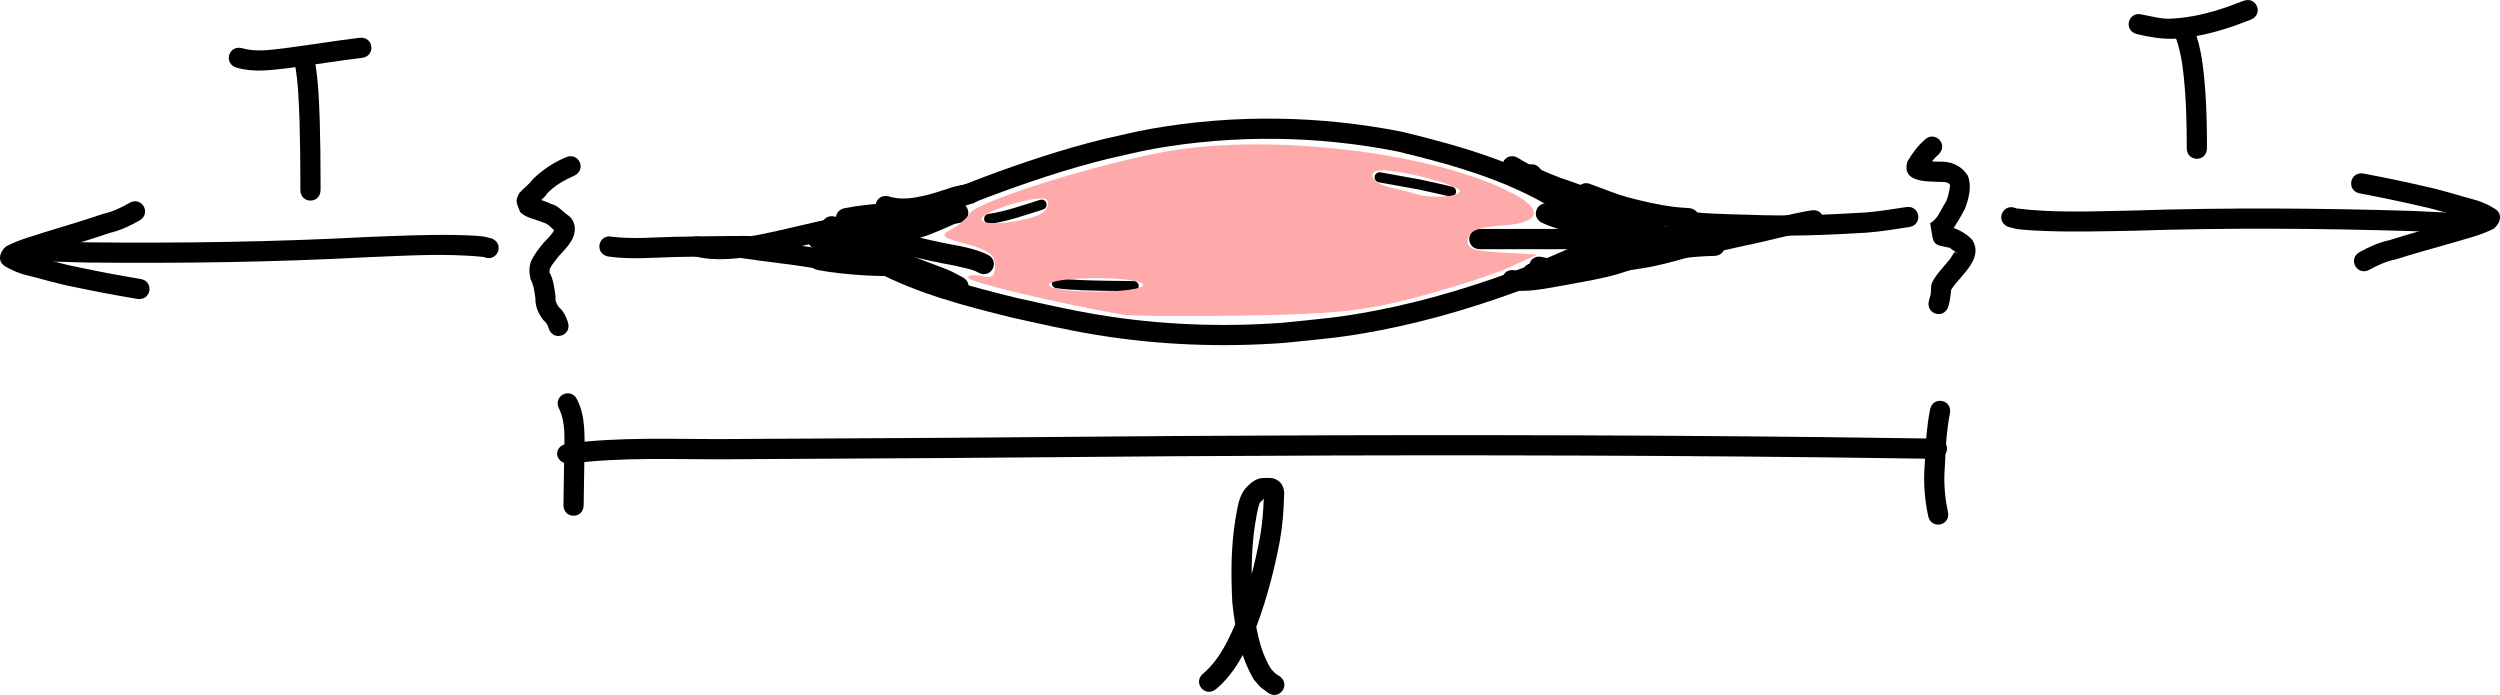 <?xml version="1.0" encoding="UTF-8" standalone="no"?>
<!-- Created with Inkscape (http://www.inkscape.org/) -->

<svg
   xmlns:dc="http://purl.org/dc/elements/1.1/"
   xmlns:cc="http://creativecommons.org/ns#"
   xmlns:rdf="http://www.w3.org/1999/02/22-rdf-syntax-ns#"
   xmlns:svg="http://www.w3.org/2000/svg"
   xmlns="http://www.w3.org/2000/svg"
   xmlns:sodipodi="http://sodipodi.sourceforge.net/DTD/sodipodi-0.dtd"
   xmlns:inkscape="http://www.inkscape.org/namespaces/inkscape"
   width="517.084"
   height="143.739"
   id="svg20512"
   version="1.1"
   inkscape:version="0.48.0 r9654"
   sodipodi:docname="New document 58">
  <defs
     id="defs20514" />
  <sodipodi:namedview
     inkscape:document-units="mm"
     pagecolor="#ffffff"
     bordercolor="#666666"
     borderopacity="1.0"
     inkscape:pageopacity="0.0"
     inkscape:pageshadow="2"
     inkscape:zoom="0.7176508"
     inkscape:cx="300.55099"
     inkscape:cy="-19.970419"
     inkscape:current-layer="layer1"
     id="namedview20516"
     showgrid="false"
     fit-margin-top="0"
     fit-margin-left="0"
     fit-margin-right="0"
     fit-margin-bottom="0"
     inkscape:window-width="1280"
     inkscape:window-height="752"
     inkscape:window-x="0"
     inkscape:window-y="0"
     inkscape:window-maximized="0" />
  <g
     inkscape:label="Layer 1"
     inkscape:groupmode="layer"
     id="layer1"
     transform="translate(-225.63,-208.338)">
    <path
       style="fill:#000000;fill-opacity:1;fill-rule:nonzero;stroke:none"
       id="path21029"
       d="m 555.874,251.126 c 1.299,1.473 2.382,3.105 3.375,4.794 1.244,2.234 1.024,1.16 -3.34,2.249 0.014,0.112 0.143,0.382 0.041,0.335 -0.353,-0.164 -2.005,-2.021 -2.32,-2.278 -1.503,-1.229 -2.297,-1.755 -3.954,-2.949 -10.495,-7.203 -22.754,-10.648 -34.97,-13.607 -16.572,-3.273 -33.675,-3.505 -50.323,-0.573 -3.247,0.572 -6.444,1.403 -9.666,2.104 -16.788,4.181 -32.737,10.933 -48.655,17.577 -2.728,1.139 -4.338,-2.719 -1.61,-3.858 l 0,0 c 16.152,-6.741 32.339,-13.582 49.379,-17.805 3.33,-0.72 6.634,-1.574 9.99,-2.161 17.164,-3.004 34.792,-2.741 51.871,0.653 12.739,3.1 25.504,6.737 36.429,14.279 2.891,2.087 6.275,4.15 7.886,7.457 -4.307,1.734 -3.237,2.691 -4.362,0.695 -0.886,-1.51 -1.849,-2.967 -3.017,-4.277 -1.862,-2.296 1.384,-4.929 3.246,-2.634 z"
       inkscape:connector-curvature="0" />
    <path
       style="fill:#000000;fill-opacity:1;fill-rule:nonzero;stroke:none"
       id="path21031"
       d="m 561.658,258.771 c -5.948,3.174 -12.1,5.885 -18.342,8.423 -10.458,4.01 -21.199,7.331 -32.209,9.456 -8.028,1.55 -11.538,1.742 -19.681,2.6 -13.022,0.969 -26.109,0.468 -38.996,-1.642 -6.274,-1.027 -11.331,-2.226 -17.514,-3.588 -9.619,-2.372 -19.348,-4.896 -28.174,-9.532 -1.762,-0.926 -3.424,-2.033 -5.136,-3.049 -2.539,-1.513 -0.399,-5.104 2.14,-3.591 l 0,0 c 1.589,0.951 3.129,1.988 4.766,2.853 8.543,4.515 17.987,6.927 27.303,9.237 6.054,1.335 11.051,2.519 17.188,3.53 12.552,2.067 25.3,2.559 37.986,1.625 7.873,-0.825 11.435,-1.025 19.189,-2.518 10.789,-2.077 21.316,-5.326 31.564,-9.253 6.086,-2.471 12.085,-5.109 17.882,-8.202 2.583,-1.438 4.616,2.214 2.034,3.652 z"
       inkscape:connector-curvature="0" />
    <path
       style="fill:#000000;fill-opacity:1;fill-rule:nonzero;stroke:none"
       id="path21035"
       d="m 544.219,243.264 c 1.666,1.956 3.653,3.519 5.716,5.02 1.768,1.025 3.71,1.755 5.62,2.484 1.722,0.908 3.481,1.598 5.403,1.896 2.525,0.65 5.075,1.101 7.558,1.902 1.272,0.442 2.544,0.915 3.889,1.068 2.932,0.377 2.399,4.523 -0.533,4.146 l 0,0 c -1.595,-0.219 -3.133,-0.672 -4.64,-1.236 -2.28,-0.737 -4.626,-1.131 -6.941,-1.753 -2.195,-0.366 -4.268,-1.049 -6.23,-2.118 -2.25,-0.862 -4.541,-1.725 -6.585,-3.008 -2.398,-1.745 -4.693,-3.598 -6.601,-5.892 -1.774,-2.365 1.571,-4.873 3.344,-2.508 z"
       inkscape:connector-curvature="0" />
    <path
       style="fill:#000000;fill-opacity:1;fill-rule:nonzero;stroke:none"
       id="path21037"
       d="m 544.613,261.498 c 2.708,0.704 5.529,0.48 8.261,0.027 3.909,-0.748 7.862,-1.155 11.782,-1.832 2.964,-0.436 5.856,-1.266 8.738,-2.068 2.848,-0.793 3.969,3.234 1.121,4.027 l 0,0 c -3.017,0.84 -6.046,1.7 -9.147,2.161 -3.939,0.68 -7.91,1.092 -11.838,1.841 -3.292,0.505 -6.672,0.762 -9.93,-0.1 -2.868,-0.717 -1.854,-4.772 1.014,-4.055 z"
       inkscape:connector-curvature="0" />
    <path
       style="fill:#000000;fill-opacity:1;fill-rule:nonzero;stroke:none"
       id="path21039"
       d="m 543.22,262.892 c 2.81,0.638 5.72,-0.043 8.456,-0.737 3.555,-0.996 6.972,-2.337 10.607,-3.037 3.55,-0.361 7.06,-1.002 10.596,-1.474 2.224,-0.307 4.463,-0.467 6.706,-0.545 0.177,-0.004 0.354,-0.009 0.531,-0.013 2.955,-0.074 3.059,4.105 0.104,4.179 l 0,0 c -0.164,0.004 -0.328,0.008 -0.491,0.012 -2.106,0.072 -4.209,0.221 -6.297,0.51 -3.46,0.461 -6.894,1.097 -10.37,1.438 -3.56,0.662 -6.878,2.065 -10.37,2.985 -3.413,0.845 -6.994,1.581 -10.485,0.738 -2.868,-0.717 -1.854,-4.772 1.014,-4.055 z"
       inkscape:connector-curvature="0" />
    <path
       style="fill:#000000;fill-opacity:1;fill-rule:nonzero;stroke:none"
       id="path21041"
       d="m 555.244,256.951 c 4.201,-0.672 8.457,-0.902 12.702,-1.096 2.747,-0.113 5.496,-0.158 8.245,-0.168 0.939,-0.002 1.878,9.8e-4 2.817,0.005 2.956,0.013 2.938,4.193 -0.018,4.18 l 0,0 c -0.928,-0.004 -1.856,-0.007 -2.784,-0.005 -2.691,0.01 -5.382,0.054 -8.071,0.164 -4.079,0.186 -8.168,0.403 -12.205,1.044 -2.916,0.486 -3.603,-3.637 -0.687,-4.123 z"
       inkscape:connector-curvature="0" />
    <path
       style="fill:#000000;fill-opacity:1;fill-rule:nonzero;stroke:none"
       id="path21043"
       d="m 546.435,250.676 c 2.186,0.99 4.51,1.558 6.867,1.948 1.11,0.242 2.174,0.636 3.255,0.975 2.821,0.884 1.571,4.873 -1.25,3.989 l 0,0 c -0.897,-0.282 -1.783,-0.6 -2.692,-0.84 -2.766,-0.464 -5.493,-1.148 -8.049,-2.332 -2.644,-1.322 -0.774,-5.061 1.869,-3.739 z"
       inkscape:connector-curvature="0" />
    <path
       style="fill:#000000;fill-opacity:1;fill-rule:nonzero;stroke:none"
       id="path21045"
       d="m 531.732,255.695 c 3.515,0 7.029,0 10.544,0 2.61,0 5.221,0 7.831,0 2.956,0 2.956,4.18 0,4.18 l 0,0 c -2.61,0 -5.221,0 -7.831,0 -3.515,0 -7.029,0 -10.544,0 -2.956,0 -2.956,-4.18 0,-4.18 z"
       inkscape:connector-curvature="0" />
    <path
       style="fill:#000000;fill-opacity:1;fill-rule:nonzero;stroke:none"
       id="path21047"
       d="m 539.04,264.285 c 2.576,0.206 5.073,-0.287 7.593,-0.732 3.389,-0.663 6.844,-1.139 10.199,-1.96 1.766,-0.401 3.48,-0.914 5.171,-1.559 2.763,-1.049 4.247,2.859 1.484,3.908 l 0,0 c -1.858,0.702 -3.742,1.276 -5.681,1.716 -3.446,0.812 -6.969,1.346 -10.445,2.011 -3.089,0.547 -6.188,1.116 -9.335,0.671 -2.868,-0.717 -1.854,-4.772 1.014,-4.055 z"
       inkscape:connector-curvature="0" />
    <path
       style="fill:#000000;fill-opacity:1;fill-rule:nonzero;stroke:none"
       id="path21049"
       d="m 551.24,255.695 c 2.632,0 5.265,0 7.897,0 2.956,0 2.956,4.18 0,4.18 l 0,0 c -2.632,0 -5.265,0 -7.897,0 -2.956,0 -2.956,-4.18 0,-4.18 z"
       inkscape:connector-curvature="0" />
    <path
       style="fill:#000000;fill-opacity:1;fill-rule:nonzero;stroke:none"
       id="path21051"
       d="m 553.402,252.069 c 2.057,0.976 4.237,1.574 6.474,1.949 2.914,0.497 2.211,4.618 -0.703,4.121 l 0,0 c -2.64,-0.457 -5.218,-1.165 -7.641,-2.331 -2.644,-1.322 -0.774,-5.061 1.869,-3.739 z"
       inkscape:connector-curvature="0" />
    <path
       style="fill:#000000;fill-opacity:1;fill-rule:nonzero;stroke:none"
       id="path21061"
       d="m 539.468,240.922 c 2.803,1.786 5.859,2.995 8.932,4.214 3.177,1.06 6.317,2.199 9.432,3.432 0.482,0.146 0.963,0.292 1.445,0.438 2.825,0.869 1.596,4.865 -1.229,3.996 l 0,0 c -0.585,-0.182 -1.17,-0.364 -1.754,-0.546 -3.115,-1.234 -6.258,-2.365 -9.434,-3.433 -3.182,-1.263 -6.354,-2.517 -9.259,-4.36 -2.644,-1.322 -0.774,-5.061 1.869,-3.739 z"
       inkscape:connector-curvature="0" />
    <path
       style="fill:#000000;fill-opacity:1;fill-rule:nonzero;stroke:none"
       id="path21065"
       d="m 554.795,246.495 c 2.471,0.884 4.906,1.919 7.434,2.632 3.168,0.823 6.322,1.577 9.573,1.994 2.112,0.201 1.063,0.116 3.145,0.258 2.949,0.202 2.663,4.373 -0.286,4.171 l 0,0 c -2.242,-0.155 -1.11,-0.061 -3.395,-0.282 -3.459,-0.449 -6.82,-1.243 -10.191,-2.122 -2.767,-0.807 -5.459,-1.885 -8.149,-2.91 -2.644,-1.322 -0.774,-5.061 1.869,-3.739 z"
       inkscape:connector-curvature="0" />
    <path
       style="fill:#000000;fill-opacity:1;fill-rule:nonzero;stroke:none"
       id="path21069"
       d="m 403.876,254.531 c 2.922,0.557 6.004,0.219 8.867,-0.506 2.837,-0.555 5.407,-1.783 8.035,-2.919 0.798,-0.411 1.66,-0.594 2.529,-0.772 2.904,-0.552 3.685,3.554 0.781,4.107 l 0,0 c -0.58,0.095 -1.127,0.215 -1.652,0.503 -2.841,1.228 -5.639,2.527 -8.699,3.143 -3.533,0.843 -7.284,1.256 -10.875,0.501 -2.868,-0.717 -1.854,-4.772 1.014,-4.055 z"
       inkscape:connector-curvature="0" />
    <path
       style="fill:#000000;fill-opacity:1;fill-rule:nonzero;stroke:none"
       id="path21071"
       d="m 405.27,254.531 c 2.593,1.094 5.318,1.693 8.031,2.38 3.578,0.827 7.155,1.677 10.776,2.299 2.026,0.418 4.01,0.923 5.873,1.824 2.627,1.354 0.712,5.07 -1.915,3.716 l 0,0 c -1.406,-0.828 -3.124,-0.966 -4.668,-1.421 -3.728,-0.645 -7.413,-1.513 -11.097,-2.368 -2.703,-0.692 -5.438,-1.255 -8.013,-2.375 -2.868,-0.717 -1.854,-4.772 1.014,-4.055 z"
       inkscape:connector-curvature="0" />
    <path
       style="fill:#000000;fill-opacity:1;fill-rule:nonzero;stroke:none"
       id="path21073"
       d="m 406.074,256.808 c 2.03,1.66 4.438,2.705 6.796,3.798 2.599,1.296 5.359,2.171 8.049,3.235 1.345,0.507 2.598,1.168 3.854,1.861 2.588,1.429 0.567,5.088 -2.02,3.66 l 0,0 c -1.106,-0.611 -2.191,-1.203 -3.383,-1.638 -2.752,-1.11 -5.595,-1.99 -8.258,-3.325 -2.799,-1.298 -5.648,-2.578 -7.993,-4.634 -2.09,-2.09 0.866,-5.046 2.956,-2.956 z"
       inkscape:connector-curvature="0" />
    <path
       style="fill:#000000;fill-opacity:1;fill-rule:nonzero;stroke:none"
       id="path21075"
       d="m 400.339,251.389 c 3.181,-0.616 6.411,-0.893 9.64,-1.106 1.755,-0.088 0.915,-0.051 2.518,-0.114 2.954,-0.116 3.118,4.061 0.164,4.177 l 0,0 c -1.537,0.06 -0.734,0.025 -2.407,0.108 -3.046,0.2 -6.094,0.456 -9.095,1.034 -2.899,0.58 -3.718,-3.519 -0.82,-4.099 z"
       inkscape:connector-curvature="0" />
    <path
       style="fill:#000000;fill-opacity:1;fill-rule:nonzero;stroke:none"
       id="path21077"
       d="m 398.303,253.138 c 2.535,0.576 5.128,0.823 7.715,1.013 1.109,0.071 2.22,0.105 3.331,0.133 2.955,0.077 2.846,4.256 -0.109,4.179 l 0,0 c -1.177,-0.031 -2.355,-0.067 -3.531,-0.143 -2.825,-0.21 -5.655,-0.487 -8.42,-1.127 -2.868,-0.717 -1.854,-4.772 1.014,-4.056 z"
       inkscape:connector-curvature="0" />
    <path
       style="fill:#000000;fill-opacity:1;fill-rule:nonzero;stroke:none"
       id="path21079"
       d="m 395.516,255.924 c 2.392,0.541 4.827,0.837 7.27,1.013 2.621,0.473 5.226,1.009 7.874,1.315 2.936,0.342 2.452,4.494 -0.484,4.152 l 0,0 c -2.587,-0.303 -5.143,-0.778 -7.694,-1.298 -2.682,-0.197 -5.356,-0.524 -7.98,-1.127 -2.868,-0.717 -1.854,-4.772 1.014,-4.056 z"
       inkscape:connector-curvature="0" />
    <path
       style="fill:#000000;fill-opacity:1;fill-rule:nonzero;stroke:none"
       id="path21083"
       d="m 395.586,260.083 c 3.002,0.578 6.049,0.834 9.095,1.034 2.092,0.122 4.188,0.151 6.282,0.162 0.383,0.087 0.766,0.174 1.149,0.262 2.822,0.878 1.581,4.87 -1.242,3.992 l 0,0 c 0.024,-0.024 0.049,-0.049 0.073,-0.073 -2.18,-0.011 -4.361,-0.042 -6.537,-0.171 -3.229,-0.213 -6.459,-0.49 -9.64,-1.106 -2.899,-0.58 -2.079,-4.679 0.82,-4.099 z"
       inkscape:connector-curvature="0" />
    <path
       style="fill:#000000;fill-opacity:1;fill-rule:nonzero;stroke:none"
       id="path21085"
       d="m 409.45,248.957 c 2.097,0.668 4.281,0.498 6.406,0.042 2.417,-0.426 4.692,-1.306 7.024,-2.022 1.882,-0.438 0.931,-0.246 2.854,-0.575 2.915,-0.491 3.609,3.632 0.694,4.122 l 0,0 c -1.59,0.263 -0.811,0.11 -2.338,0.454 -2.464,0.731 -4.861,1.685 -7.413,2.119 -2.733,0.521 -5.542,0.76 -8.241,-0.086 -2.868,-0.717 -1.854,-4.772 1.014,-4.055 z"
       inkscape:connector-curvature="0" />
    <path
       style="fill:#000000;fill-opacity:1;fill-rule:nonzero;stroke:none"
       id="path21103"
       d="m 572.482,251.744 c 4.881,0.836 9.864,0.879 14.802,1.008 8.066,0.347 16.113,0.021 24.164,-0.462 2.825,-0.234 5.623,-0.684 8.421,-1.121 2.92,-0.456 3.566,3.674 0.645,4.13 l 0,0 c -2.929,0.457 -5.859,0.925 -8.816,1.164 -8.17,0.489 -16.338,0.817 -24.524,0.468 -5.241,-0.138 -10.535,-0.182 -15.706,-1.132 -2.868,-0.717 -1.854,-4.772 1.014,-4.055 z"
       inkscape:connector-curvature="0" />
    <path
       style="fill:#000000;fill-opacity:1;fill-rule:nonzero;stroke:none"
       id="path21107"
       d="m 572.142,257.089 c 4.506,0.097 8.894,-0.983 13.251,-1.984 4.552,-0.897 9.016,-2.168 13.576,-3.031 0.437,-0.073 0.874,-0.146 1.31,-0.219 2.916,-0.486 3.603,3.638 0.687,4.123 l 0,0 c -0.408,0.068 -0.815,0.136 -1.223,0.203 -4.506,0.847 -8.914,2.119 -13.414,2.997 -4.664,1.073 -9.365,2.191 -14.187,2.091 -2.956,0 -2.956,-4.18 0,-4.18 z"
       inkscape:connector-curvature="0" />
    <path
       style="fill:#000000;fill-opacity:1;fill-rule:nonzero;stroke:none"
       id="path21113"
       d="m 370.434,257.318 c 3.91,0.942 7.96,0.265 11.863,-0.369 6.535,-1.268 12.948,-3.059 19.485,-4.315 3.916,-0.624 7.863,-0.923 11.79,-1.467 2.928,-0.405 3.501,3.736 0.573,4.141 l 0,0 c -3.855,0.533 -7.729,0.837 -11.575,1.432 -6.578,1.26 -13.028,3.082 -19.609,4.337 -4.466,0.713 -9.077,1.406 -13.542,0.297 -2.868,-0.717 -1.854,-4.772 1.014,-4.055 z"
       inkscape:connector-curvature="0" />
    <path
       style="fill:#000000;fill-opacity:1;fill-rule:nonzero;stroke:none"
       id="path21115"
       d="m 377.471,257.296 c 4.187,0.587 8.379,1.18 12.58,1.675 4.952,0.763 9.911,1.486 14.894,2.021 2.939,0.316 2.492,4.472 -0.447,4.156 l 0,0 c -4.997,-0.537 -9.971,-1.256 -14.937,-2.026 -4.311,-0.51 -8.614,-1.111 -12.91,-1.727 -2.899,-0.58 -2.079,-4.679 0.82,-4.099 z"
       inkscape:connector-curvature="0" />
    <path
       style="fill:#000000;fill-opacity:1;fill-rule:nonzero;stroke:none"
       id="path21123"
       d="m 352.319,257.318 c 4.252,0.498 8.609,0.103 12.889,-0.002 4.942,-0.113 9.885,-0.15 14.828,-0.184 2.956,-0.02 2.985,4.16 0.029,4.18 l 0,0 c -4.918,0.034 -9.837,0.07 -14.754,0.183 -4.65,0.113 -9.394,0.572 -14.004,-0.122 -2.868,-0.717 -1.854,-4.772 1.014,-4.055 z"
       inkscape:connector-curvature="0" />
    <path
       style="fill:#000000;fill-opacity:1;fill-rule:nonzero;stroke:none"
       id="path21129"
       d="m 344.447,244.661 c -2.057,0.894 -4.166,2.083 -5.702,3.75 -0.632,1.007 -1.639,1.639 -2.511,2.4 -0.079,0.069 0.173,-0.117 0.26,-0.175 0.208,1.109 -1.489,-2.668 -0.104,-1.136 1.129,0.075 2.274,0.59 3.327,1.051 1.323,0.309 2.103,1.403 3.144,2.129 1.621,0.995 1.983,2.757 1.416,4.476 -0.602,1.622 -1.909,2.906 -3.07,4.153 -0.632,0.799 -1.446,1.777 -1.843,2.593 -0.058,0.183 -0.172,1.323 -0.027,0.865 0.769,1.479 0.967,3.167 1.18,4.797 -0.066,1.131 0.179,1.497 0.703,2.302 0.971,0.806 1.484,1.949 1.87,3.117 0.896,2.817 -3.087,4.084 -3.983,1.268 l 0,0 c -0.207,-0.704 -0.468,-1.221 -1.085,-1.692 -1.005,-1.33 -1.684,-2.738 -1.65,-4.453 -0.179,-1.38 -0.335,-2.773 -1.002,-4.02 -0.292,-1.278 -0.363,-2.41 0.086,-3.666 0.658,-1.48 1.678,-2.747 2.717,-3.984 0.809,-0.831 1.766,-1.73 2.207,-2.79 0.334,0.916 0.49,0.76 0.013,0.409 -0.911,-0.682 -1.251,-1.37 -2.353,-1.674 -1.627,-0.713 -3.498,-0.887 -4.828,-2.165 -0.753,-1.96 -1.107,-2.335 -0.136,-3.985 0.851,-0.973 1.925,-1.681 2.685,-2.746 1.949,-1.923 4.282,-3.517 6.818,-4.562 2.644,-1.322 4.513,2.417 1.869,3.739 z"
       inkscape:connector-curvature="0" />
    <path
       style="fill:#000000;fill-opacity:1;fill-rule:nonzero;stroke:none"
       id="path21131"
       d="m 626.63,240.255 c -1.196,1.026 -2.099,2.265 -2.88,3.62 0.543,-1.11 0.167,-0.052 -0.321,-2.198 -0.07,-0.308 0.632,-0.023 0.946,-5.8e-4 0.824,0.059 1.34,0.068 2.165,0.095 2.601,-0.118 4.671,0.715 6.097,2.891 0.879,2.252 0.213,4.694 -0.595,6.874 -0.879,1.66 -1.848,3.329 -2.978,4.836 -0.668,0.752 -1.44,1.407 -2.333,1.873 0.286,-5.27 -0.097,-3.352 3.06,-2.74 1.422,0.566 2.774,1.33 3.792,2.486 1.636,2.58 -0.107,5.092 -1.816,7.073 -0.836,1.038 -1.894,2.114 -2.564,3.182 -0.105,0.826 -0.162,1.624 -0.325,2.455 -0.079,0.303 -0.159,0.607 -0.238,0.91 -0.75,2.859 -4.793,1.799 -4.044,-1.061 l 0,0 c 0.072,-0.274 0.144,-0.547 0.216,-0.821 0.429,-0.995 -0.062,-2.341 0.629,-3.307 0.852,-1.537 2.096,-2.797 3.212,-4.147 0.557,-0.581 0.83,-1.339 1.341,-1.908 0.049,-0.055 0.268,0.523 0.379,0.301 -0.283,-0.425 -1.007,-0.558 -1.395,-1.064 -3.797,-0.765 -3.352,-0.455 -4.121,-5.097 0.323,-0.185 0.668,-0.454 0.937,-0.74 0.986,-1.039 1.543,-2.575 2.354,-3.754 0.446,-1.033 0.678,-2.243 0.831,-3.327 -0.209,-0.857 -1.793,-0.716 -2.58,-0.739 -2.675,-0.091 -7.45,-0.036 -6.268,-4.171 0.966,-1.66 2.091,-3.202 3.54,-4.479 2.09,-2.09 5.046,0.866 2.956,2.956 z"
       inkscape:connector-curvature="0" />
    <path
       style="fill:#000000;fill-opacity:1;fill-rule:nonzero;stroke:none"
       id="path21135"
       d="m 642.67,251.444 c 7.926,0.986 15.995,0.584 23.962,0.445 19.386,-0.639 38.768,-0.512 58.151,0.079 2.926,0.141 5.851,0.281 8.777,0.422 2.953,0.142 2.752,4.318 -0.201,4.175 l 0,0 c -2.901,-0.14 -5.802,-0.279 -8.704,-0.419 -19.316,-0.59 -38.632,-0.715 -57.951,-0.078 -6.004,0.104 -12.006,0.266 -18.01,0.053 -1.153,-0.041 -4.568,-0.196 -5.905,-0.416 -0.651,-0.107 -1.279,-0.326 -1.918,-0.489 -2.668,-1.272 -0.87,-5.045 1.799,-3.774 z"
       inkscape:connector-curvature="0" />
    <path
       inkscape:connector-curvature="0"
       d="m 714.46,244.23 c 4.332,0.82 8.65,1.707 12.943,2.714 3.54,0.74 6.963,1.915 10.461,2.821 1.318,0.424 2.588,0.998 3.76,1.736 1.67,0.983 1.272,2.91 -0.18,4.129 -2.716,1.379 -5.718,2.066 -8.619,2.947 -3.91,1.119 -7.823,2.174 -11.696,3.416 -1.948,0.387 -3.68,1.174 -5.402,2.122 -2.591,1.423 -4.604,-2.24 -2.013,-3.664 l 0,0 c 1.95,-1.07 3.948,-1.976 6.139,-2.439 3.895,-1.248 7.828,-2.313 11.76,-3.436 2.482,-0.751 4.99,-1.401 7.406,-2.351 -0.332,0.913 -0.02,2.59 0.363,2.803 -0.797,-0.516 -1.677,-0.894 -2.566,-1.217 -3.467,-0.899 -6.861,-2.061 -10.368,-2.799 -4.186,-0.986 -8.4,-1.848 -12.623,-2.652 -2.921,-0.45 -2.285,-4.582 0.636,-4.132 z"
       id="path21147"
       style="fill:#000000;fill-opacity:1;fill-rule:nonzero;stroke:none"
       inkscape:transform-center-x="45.983367" />
    <path
       inkscape:connector-curvature="0"
       d="m 325.691,261.492 c -7.945,-0.825 -16.004,-0.258 -23.966,0.043 -19.369,1.034 -38.75,1.303 -58.141,1.106 -2.928,-0.081 -5.856,-0.162 -8.784,-0.243 -2.955,-0.082 -2.839,-4.261 0.116,-4.179 l 0,0 c 2.903,0.081 5.807,0.161 8.71,0.242 19.324,0.196 38.638,-0.072 57.941,-1.104 6.001,-0.227 11.998,-0.511 18.005,-0.421 1.154,0.017 4.571,0.103 5.913,0.296 0.653,0.094 1.285,0.3 1.928,0.449 2.694,1.217 0.972,5.027 -1.721,3.81 z"
       id="path21149"
       style="fill:#000000;fill-opacity:1;fill-rule:nonzero;stroke:none" />
    <path
       inkscape:transform-center-x="-46.066242"
       style="fill:#000000;fill-opacity:1;fill-rule:nonzero;stroke:none"
       id="path21151"
       d="m 254.063,270.169 c -4.347,-0.731 -8.683,-1.53 -12.996,-2.45 -3.554,-0.667 -7.001,-1.773 -10.516,-2.608 -1.327,-0.397 -2.607,-0.945 -3.794,-1.659 -1.69,-0.948 -1.331,-2.883 0.096,-4.132 2.687,-1.434 5.675,-2.182 8.557,-3.122 3.886,-1.198 7.777,-2.333 11.624,-3.654 1.94,-0.426 3.655,-1.249 5.357,-2.231 2.561,-1.476 4.648,2.146 2.087,3.622 l 0,0 c -1.927,1.109 -3.907,2.056 -6.088,2.563 -3.868,1.327 -7.78,2.472 -11.687,3.675 -2.466,0.802 -4.961,1.503 -7.357,2.501 0.314,-0.919 -0.033,-2.59 -0.42,-2.795 0.807,0.5 1.695,0.859 2.59,1.165 3.484,0.828 6.901,1.92 10.423,2.587 4.206,0.9 8.436,1.677 12.675,2.394 2.93,0.39 2.378,4.534 -0.552,4.144 z"
       inkscape:connector-curvature="0"
       inkscape:transform-center-y="-1.2031474" />
    <path
       style="fill:#000000;fill-opacity:1;fill-rule:nonzero;stroke:none"
       id="path21153"
       d="m 430.292,252.56 c 3.545,-0.569 6.972,-1.803 10.396,-2.866 1.412,-0.438 2.031,1.558 0.62,1.996 l 0,0 c -3.619,1.124 -7.249,2.457 -11.016,2.96 -1.478,0 -1.478,-2.09 0,-2.09 z"
       inkscape:connector-curvature="0" />
    <path
       style="fill:#000000;fill-opacity:1;fill-rule:nonzero;stroke:none"
       id="path21155"
       d="m 444.481,265.895 c 3.509,0.43 7.054,0.452 10.584,0.521 3.36,0.044 1.695,0.026 4.997,0.055 1.478,0.013 1.459,2.103 -0.019,2.09 l 0,0 c -3.315,-0.03 -1.642,-0.011 -5.019,-0.056 -3.631,-0.071 -7.279,-0.094 -10.887,-0.549 -1.458,-0.243 -1.114,-2.305 0.344,-2.062 z"
       inkscape:connector-curvature="0" />
    <path
       style="fill:#000000;fill-opacity:1;fill-rule:nonzero;stroke:none"
       id="path21161"
       d="m 525.435,248.962 c -2.124,-0.487 -4.249,-0.975 -6.381,-1.431 -2.73,-0.466 -5.445,-1.008 -8.175,-1.476 -1.457,-0.25 -1.103,-2.31 0.353,-2.06 l 0,0 c 2.757,0.473 5.501,1.019 8.258,1.492 2.156,0.46 4.304,0.957 6.452,1.447 1.434,0.358 0.927,2.386 -0.507,2.028 z"
       inkscape:connector-curvature="0" />
    <path
       style="fill:#ffaaaa;stroke:none"
       d="m 457.903,273.414 c -12.804,-2.171 -32.049,-6.752 -32.049,-7.628 0,-0.578 1.254,-0.723 2.787,-0.322 2.127,0.556 2.787,0.043 2.787,-2.167 0,-2.223 -1.362,-3.262 -5.862,-4.474 -5.223,-1.406 -5.565,-1.741 -3.135,-3.065 1.5,-0.818 3.22,-2.311 3.823,-3.319 1.569,-2.624 29.568,-11.196 42.969,-13.155 21.79,-3.186 53.674,0.954 69.152,8.98 6.711,3.48 5.865,6.218 -2.078,6.729 -4.891,0.314 -6.723,1.038 -7.055,2.787 -0.368,1.941 0.873,2.438 6.955,2.787 l 7.403,0.424 -5.574,2.562 c -3.066,1.409 -11.531,4.156 -18.811,6.105 -11.058,2.959 -16.908,3.609 -35.533,3.945 -12.262,0.221 -23.863,0.137 -25.779,-0.188 z m 4.18,-6.153 c 0,-0.796 -4.18,-1.393 -9.754,-1.393 -5.574,0 -9.754,0.597 -9.754,1.393 0,0.796 4.18,1.393 9.754,1.393 5.574,0 9.754,-0.597 9.754,-1.393 z m -20.477,-15.195 c 0.814,-0.814 1.07,-1.891 0.568,-2.392 -1.297,-1.297 -13.533,2.335 -13.533,4.017 0,1.773 10.938,0.402 12.965,-1.625 z m 85.969,-4.198 c 0,-1.195 -11.615,-4.296 -16.093,-4.296 -3.538,0 -2.172,2.7 1.81,3.579 2.108,0.465 4.459,1.054 5.225,1.31 3.024,1.009 9.057,0.614 9.057,-0.593 z"
       id="path21163"
       inkscape:connector-curvature="0" />
    <path
       style="fill:#000000;fill-opacity:1;fill-rule:nonzero;stroke:none"
       id="path21177"
       d="m 343.047,300.085 c 10.729,-1.413 21.689,-0.89 32.508,-0.936 31.103,-0.142 62.206,-0.345 93.308,-0.632 44.703,-0.28 89.407,-0.261 134.108,0.233 7.604,0.101 15.208,0.202 22.812,0.303 3.463,0.046 3.387,4.226 -0.076,4.18 l 0,0 c -7.6,-0.101 -15.2,-0.202 -22.8,-0.303 -44.661,-0.493 -89.328,-0.512 -133.991,-0.232 -31.111,0.286 -62.224,0.49 -93.336,0.632 -10.548,0.045 -21.238,-0.472 -31.702,0.876 -3.414,0.501 -4.244,-3.619 -0.831,-4.12 z"
       inkscape:connector-curvature="0" />
    <path
       style="fill:#000000;fill-opacity:1;fill-rule:nonzero;stroke:none"
       id="path21211"
       d="m 679.412,214.321 c 1.635,4.075 1.986,8.511 2.353,12.844 0.241,3.497 0.316,7.003 0.339,10.508 0.002,0.944 0.002,0.51 -4.7e-4,1.3 -0.01,2.956 -4.19,2.942 -4.18,-0.014 l 0,0 c 0.003,-0.762 0.002,-0.343 5.3e-4,-1.258 -0.023,-3.397 -0.095,-6.794 -0.325,-10.184 -0.321,-3.81 -0.609,-7.706 -1.927,-11.327 -1.322,-2.644 2.417,-4.513 3.739,-1.869 z"
       inkscape:connector-curvature="0" />
    <path
       style="fill:#000000;fill-opacity:1;fill-rule:nonzero;stroke:none"
       id="path21213"
       d="m 668.629,211.335 c 2.099,0.379 4.223,1.036 6.368,0.844 3.894,-0.227 7.67,-1.142 11.339,-2.429 2.305,-0.847 1.204,-0.434 3.304,-1.234 2.762,-1.052 4.25,2.855 1.487,3.907 l 0,0 c -2.17,0.826 -1.03,0.399 -3.421,1.277 -4.044,1.391 -8.194,2.416 -12.479,2.653 -2.582,0.093 -5.099,-0.383 -7.612,-0.963 -2.868,-0.717 -1.854,-4.772 1.014,-4.056 z"
       inkscape:connector-curvature="0" />
    <path
       style="fill:#000000;fill-opacity:1;fill-rule:nonzero;stroke:none"
       id="path21221"
       d="m 290.636,220.323 c 0.84,4.305 0.974,8.71 1.131,13.081 0.123,4.086 0.156,8.173 0.167,12.261 0.002,0.651 6.1e-4,1.301 -0.002,1.952 -0.011,2.956 -4.191,2.941 -4.18,-0.015 l 0,0 c 0.002,-0.642 0.003,-1.283 0.002,-1.925 -0.011,-4.041 -0.044,-8.083 -0.165,-12.122 -0.146,-4.081 -0.267,-8.191 -1.009,-12.217 -0.717,-2.868 3.339,-3.882 4.055,-1.014 z"
       inkscape:connector-curvature="0" />
    <path
       style="fill:#000000;fill-opacity:1;fill-rule:nonzero;stroke:none"
       id="path21225"
       d="m 275.68,218.302 c 2.847,0.825 5.879,0.358 8.775,0.016 5.185,-0.674 10.339,-1.534 15.532,-2.158 2.935,-0.352 3.433,3.798 0.498,4.15 l 0,0 c -5.198,0.624 -10.357,1.49 -15.547,2.16 -3.398,0.39 -6.932,0.856 -10.273,-0.112 -2.868,-0.717 -1.854,-4.772 1.014,-4.055 z"
       inkscape:connector-curvature="0" />
    <path
       style="fill:#000000;fill-opacity:1;fill-rule:nonzero;stroke:none"
       id="path21229"
       d="m 474.574,347.58 c 3.528,-3.069 5.354,-7.345 7.17,-11.537 1.999,-5.429 3.451,-11.065 4.518,-16.749 0.483,-2.776 0.702,-5.588 0.774,-8.402 0.013,-2.54 -0.16,-0.119 1.003,0.454 -0.353,0.042 -0.976,0.047 -1.413,0.059 0.908,-0.144 -0.202,0.658 -0.435,0.906 -0.485,1.355 -0.677,2.83 -0.937,4.253 -0.855,5.356 -0.85,10.772 -0.565,16.171 0.624,4.775 1.257,9.847 3.863,14 1.113,1.15 0.521,0.671 1.746,1.471 2.401,1.724 -0.037,5.12 -2.438,3.396 l 0,0 c -2.075,-1.567 -1.108,-0.674 -2.882,-2.699 -2.856,-4.828 -3.876,-10.422 -4.463,-15.949 -0.298,-5.725 -0.292,-11.471 0.629,-17.148 0.407,-2.189 0.609,-4.537 2.002,-6.358 0.973,-1.035 1.887,-1.976 3.372,-2.222 0.799,-0.02 1.606,-0.092 2.4,0.033 1.8,0.499 2.49,1.982 2.298,3.741 -0.08,3.037 -0.32,6.072 -0.845,9.068 -1.131,5.989 -2.657,11.929 -4.792,17.641 -2.112,4.854 -4.332,9.748 -8.497,13.216 -2.365,1.774 -4.873,-1.571 -2.508,-3.344 z"
       inkscape:connector-curvature="0" />
    <path
       style="fill:#000000;fill-opacity:1;fill-rule:nonzero;stroke:none"
       id="path21273"
       d="m 344.988,290.96 c 1.8,3.561 1.548,7.573 1.521,11.448 -0.053,3.472 -0.109,6.944 -0.156,10.417 -0.04,2.956 -4.22,2.899 -4.18,-0.056 l 0,0 c 0.047,-3.463 0.102,-6.927 0.155,-10.39 0.023,-3.208 0.356,-6.58 -1.08,-9.549 -1.322,-2.644 2.417,-4.513 3.739,-1.869 z"
       inkscape:connector-curvature="0" />
    <path
       style="fill:#000000;fill-opacity:1;fill-rule:nonzero;stroke:none"
       id="path21275"
       d="m 628.929,293.865 c -0.699,3.575 -0.876,7.22 -1.031,10.851 -0.275,3.198 -0.049,6.353 0.629,9.481 0.621,2.89 -3.466,3.769 -4.087,0.879 l 0,0 c -0.742,-3.474 -1.013,-6.989 -0.718,-10.539 0.166,-3.846 0.363,-7.706 1.109,-11.492 0.58,-2.899 4.679,-2.079 4.099,0.82 z"
       inkscape:connector-curvature="0" />
  </g>
</svg>
